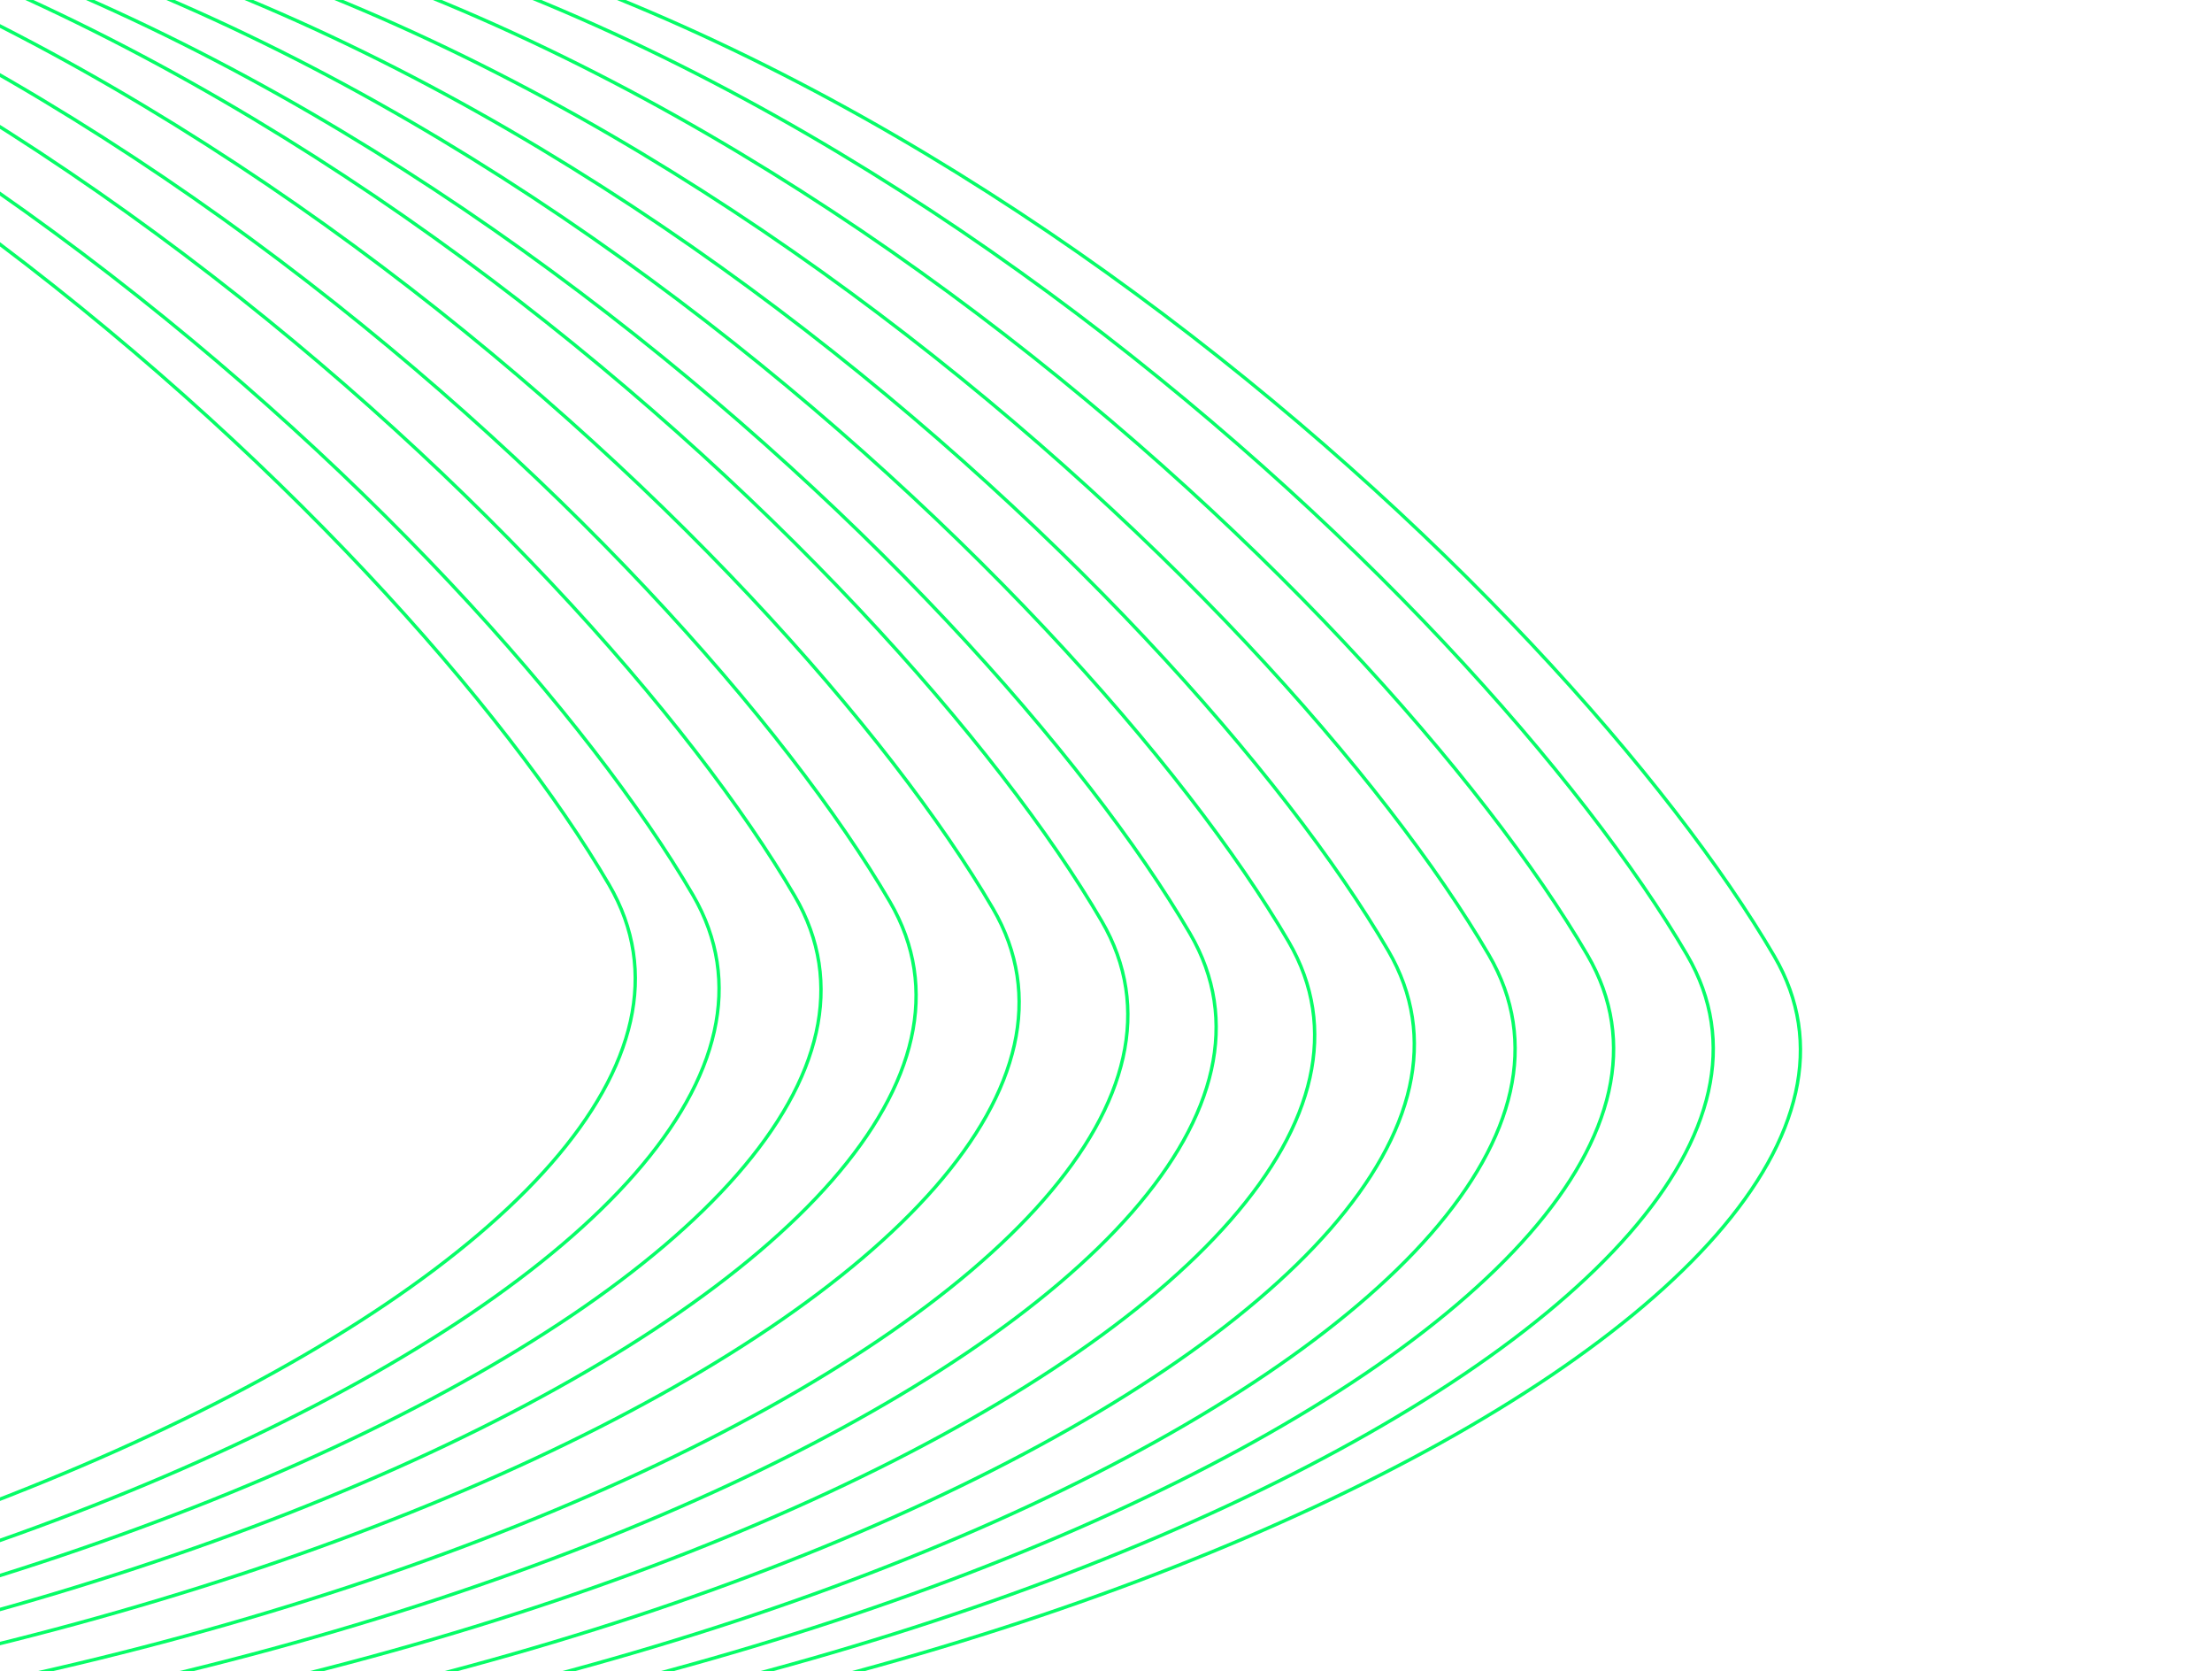 <svg xmlns="http://www.w3.org/2000/svg" xmlns:se="http://svg-edit.googlecode.com" xmlns:xlink="http://www.w3.org/1999/xlink" xmlns:dc="http://purl.org/dc/elements/1.1/" xmlns:cc="http://creativecommons.org/ns#" xmlns:rdf="http://www.w3.org/1999/02/22-rdf-syntax-ns#" xmlns:inkscape="http://www.inkscape.org/namespaces/inkscape" width="1302.333" height="983.667" style="">                                    <title>my vector image</title>                                    <!-- Created with Vector Paint - http://www.vectorpaint.yaks.com/ https://chrome.google.com/webstore/detail/hnbpdiengicdefcjecjbnjnoifekhgdo -->                                    <rect id="backgroundrect" width="100%" height="100%" x="0" y="0" fill="#FFFFFF" stroke="none"/>                                <g class="currentLayer" style=""><title>Layer 1</title><path fill="none" stroke="#06fd67" stroke-opacity="1" stroke-width="2" stroke-dasharray="none" stroke-linejoin="round" stroke-linecap="butt" stroke-dashoffset="" fill-rule="nonzero" opacity="1" marker-start="" marker-mid="" marker-end="" d="M-1397.943,554.116 C-1397.943,281.09 -706.54,-98.57 -247.599,-83.14 C211.342,-67.71 638.501,348.421 758.612,554.116 C878.723,759.81 276.068,1048.293 -319.665,1048.293 C-915.399,1048.293 -1397.943,827.142 -1397.943,554.116 z" class="" id="svg_8"/><path fill="none" stroke="#06fd67" stroke-opacity="1" stroke-width="2" stroke-dasharray="none" stroke-linejoin="round" stroke-linecap="butt" stroke-dashoffset="" fill-rule="nonzero" opacity="1" marker-start="" marker-mid="" marker-end="" d="M-1455.943,549.449 C-1455.943,276.423 -764.54,-103.237 -305.599,-87.807 C153.342,-72.377 580.501,343.754 700.612,549.449 C820.723,755.144 218.068,1043.626 -377.665,1043.626 C-973.399,1043.626 -1455.943,822.475 -1455.943,549.449 z" class="" id="svg_1"/><path fill="none" stroke="#06fd67" stroke-opacity="1" stroke-width="2" stroke-dasharray="none" stroke-linejoin="round" stroke-linecap="butt" stroke-dashoffset="" fill-rule="nonzero" opacity="1" marker-start="" marker-mid="" marker-end="" d="M-1507.943,542.116 C-1507.943,269.09 -816.54,-110.57 -357.599,-95.14 C101.342,-79.71 528.501,336.421 648.612,542.116 C768.723,747.811 166.068,1036.293 -429.665,1036.293 C-1025.399,1036.293 -1507.943,815.142 -1507.943,542.116 z" class="" id="svg_2"/><path fill="none" stroke="#06fd67" stroke-opacity="1" stroke-width="2" stroke-dasharray="none" stroke-linejoin="round" stroke-linecap="butt" stroke-dashoffset="" fill-rule="nonzero" opacity="1" marker-start="" marker-mid="" marker-end="" d="M-1111.943,562.782 C-1111.943,289.757 -420.54,-89.903 38.401,-74.473 C497.342,-59.043 924.501,357.088 1044.612,562.782 C1164.723,768.477 562.068,1056.959 -33.665,1056.959 C-629.399,1056.959 -1111.943,835.808 -1111.943,562.782 z" class="" id="svg_14"/><path fill="none" stroke="#06fd67" stroke-opacity="1" stroke-width="2" stroke-dasharray="none" stroke-linejoin="round" stroke-linecap="butt" stroke-dashoffset="" fill-rule="nonzero" opacity="1" marker-start="" marker-mid="" marker-end="" d="M-1163.276,562.116 C-1163.276,289.09 -471.873,-90.57 -12.932,-75.14 C446.008,-59.71 873.168,356.421 993.279,562.116 C1113.389,767.811 510.735,1056.293 -84.999,1056.293 C-680.732,1056.293 -1163.276,835.142 -1163.276,562.116 z" class="" id="svg_13"/><path fill="none" stroke="#06fd67" stroke-opacity="1" stroke-width="2" stroke-dasharray="none" stroke-linejoin="round" stroke-linecap="butt" stroke-dashoffset="" fill-rule="nonzero" opacity="1" marker-start="" marker-mid="" marker-end="" d="M-1221.943,562.116 C-1221.943,289.09 -530.54,-90.57 -71.599,-75.14 C387.342,-59.71 814.501,356.421 934.612,562.116 C1054.723,767.811 452.068,1056.293 -143.665,1056.293 C-739.399,1056.293 -1221.943,835.142 -1221.943,562.116 z" class="" id="svg_12"/><path fill="none" stroke="#06fd67" stroke-opacity="1" stroke-width="2" stroke-dasharray="none" stroke-linejoin="round" stroke-linecap="butt" stroke-dashoffset="" fill-rule="nonzero" opacity="1" marker-start="" marker-mid="" marker-end="" d="M-1279.943,562.116 C-1279.943,289.09 -588.54,-90.57 -129.599,-75.14 C329.342,-59.71 756.501,356.421 876.612,562.116 C996.723,767.811 394.068,1056.293 -201.665,1056.293 C-797.399,1056.293 -1279.943,835.142 -1279.943,562.116 z" class="" id="svg_11"/><path fill="none" stroke="#06fd67" stroke-opacity="1" stroke-width="2" stroke-dasharray="none" stroke-linejoin="round" stroke-linecap="butt" stroke-dashoffset="" fill-rule="nonzero" opacity="1" marker-start="" marker-mid="" marker-end="" d="M-1339.276,559.449 C-1339.276,286.423 -647.873,-93.237 -188.932,-77.807 C270.008,-62.377 697.168,353.754 817.279,559.449 C937.389,765.144 334.735,1053.626 -260.999,1053.626 C-856.732,1053.626 -1339.276,832.475 -1339.276,559.449 z" class="" id="svg_10"/><path fill="none" stroke="#06fd67" stroke-opacity="1" stroke-width="2" stroke-dasharray="none" stroke-linejoin="round" stroke-linecap="butt" stroke-dashoffset="" fill-rule="nonzero" opacity="1" marker-start="" marker-mid="" marker-end="" d="M-1797.943,520.782 C-1797.943,247.757 -1106.54,-131.903 -647.599,-116.473 C-188.658,-101.043 238.501,315.088 358.612,520.782 C478.723,726.477 -123.932,1014.959 -719.665,1014.959 C-1315.399,1014.959 -1797.943,793.808 -1797.943,520.782 z" class="" id="svg_9"/><path fill="none" stroke="#06fd67" stroke-opacity="1" stroke-width="2" stroke-dasharray="none" stroke-linejoin="round" stroke-linecap="butt" stroke-dashoffset="" fill-rule="nonzero" opacity="1" marker-start="" marker-mid="" marker-end="" d="M-1748.61,526.782 C-1748.61,253.757 -1057.207,-125.903 -598.266,-110.473 C-139.325,-95.043 287.835,321.088 407.945,526.782 C528.056,732.477 -74.599,1020.959 -670.332,1020.959 C-1266.066,1020.959 -1748.61,799.808 -1748.61,526.782 z" class="" id="svg_7"/><path fill="none" stroke="#06fd67" stroke-opacity="1" stroke-width="2" stroke-dasharray="none" stroke-linejoin="round" stroke-linecap="butt" stroke-dashoffset="" fill-rule="nonzero" opacity="1" marker-start="" marker-mid="" marker-end="" d="M-1688.61,527.449 C-1688.61,254.423 -997.207,-125.237 -538.266,-109.807 C-79.325,-94.377 347.835,321.754 467.945,527.449 C588.056,733.144 -14.599,1021.626 -610.332,1021.626 C-1206.066,1021.626 -1688.61,800.475 -1688.61,527.449 z" class="" id="svg_6"/><path fill="none" stroke="#06fd67" stroke-opacity="1" stroke-width="2" stroke-dasharray="none" stroke-linejoin="round" stroke-linecap="butt" stroke-dashoffset="" fill-rule="nonzero" opacity="1" marker-start="" marker-mid="" marker-end="" d="M-1632.61,530.782 C-1632.61,257.757 -941.207,-121.903 -482.266,-106.473 C-23.325,-91.043 403.835,325.088 523.945,530.782 C644.056,736.477 41.401,1024.959 -554.332,1024.959 C-1150.066,1024.959 -1632.61,803.808 -1632.61,530.782 z" class="" id="svg_5"/><path fill="none" stroke="#06fd67" stroke-opacity="1" stroke-width="2" stroke-dasharray="none" stroke-linejoin="round" stroke-linecap="butt" stroke-dashoffset="" fill-rule="nonzero" opacity="1" marker-start="" marker-mid="" marker-end="" d="M-1571.943,534.782 C-1571.943,261.756 -880.54,-117.903 -421.599,-102.473 C37.342,-87.043 464.501,329.088 584.612,534.782 C704.723,740.477 102.068,1028.959 -493.666,1028.959 C-1089.399,1028.959 -1571.943,807.808 -1571.943,534.782 z" class="" id="svg_3"/></g></svg>